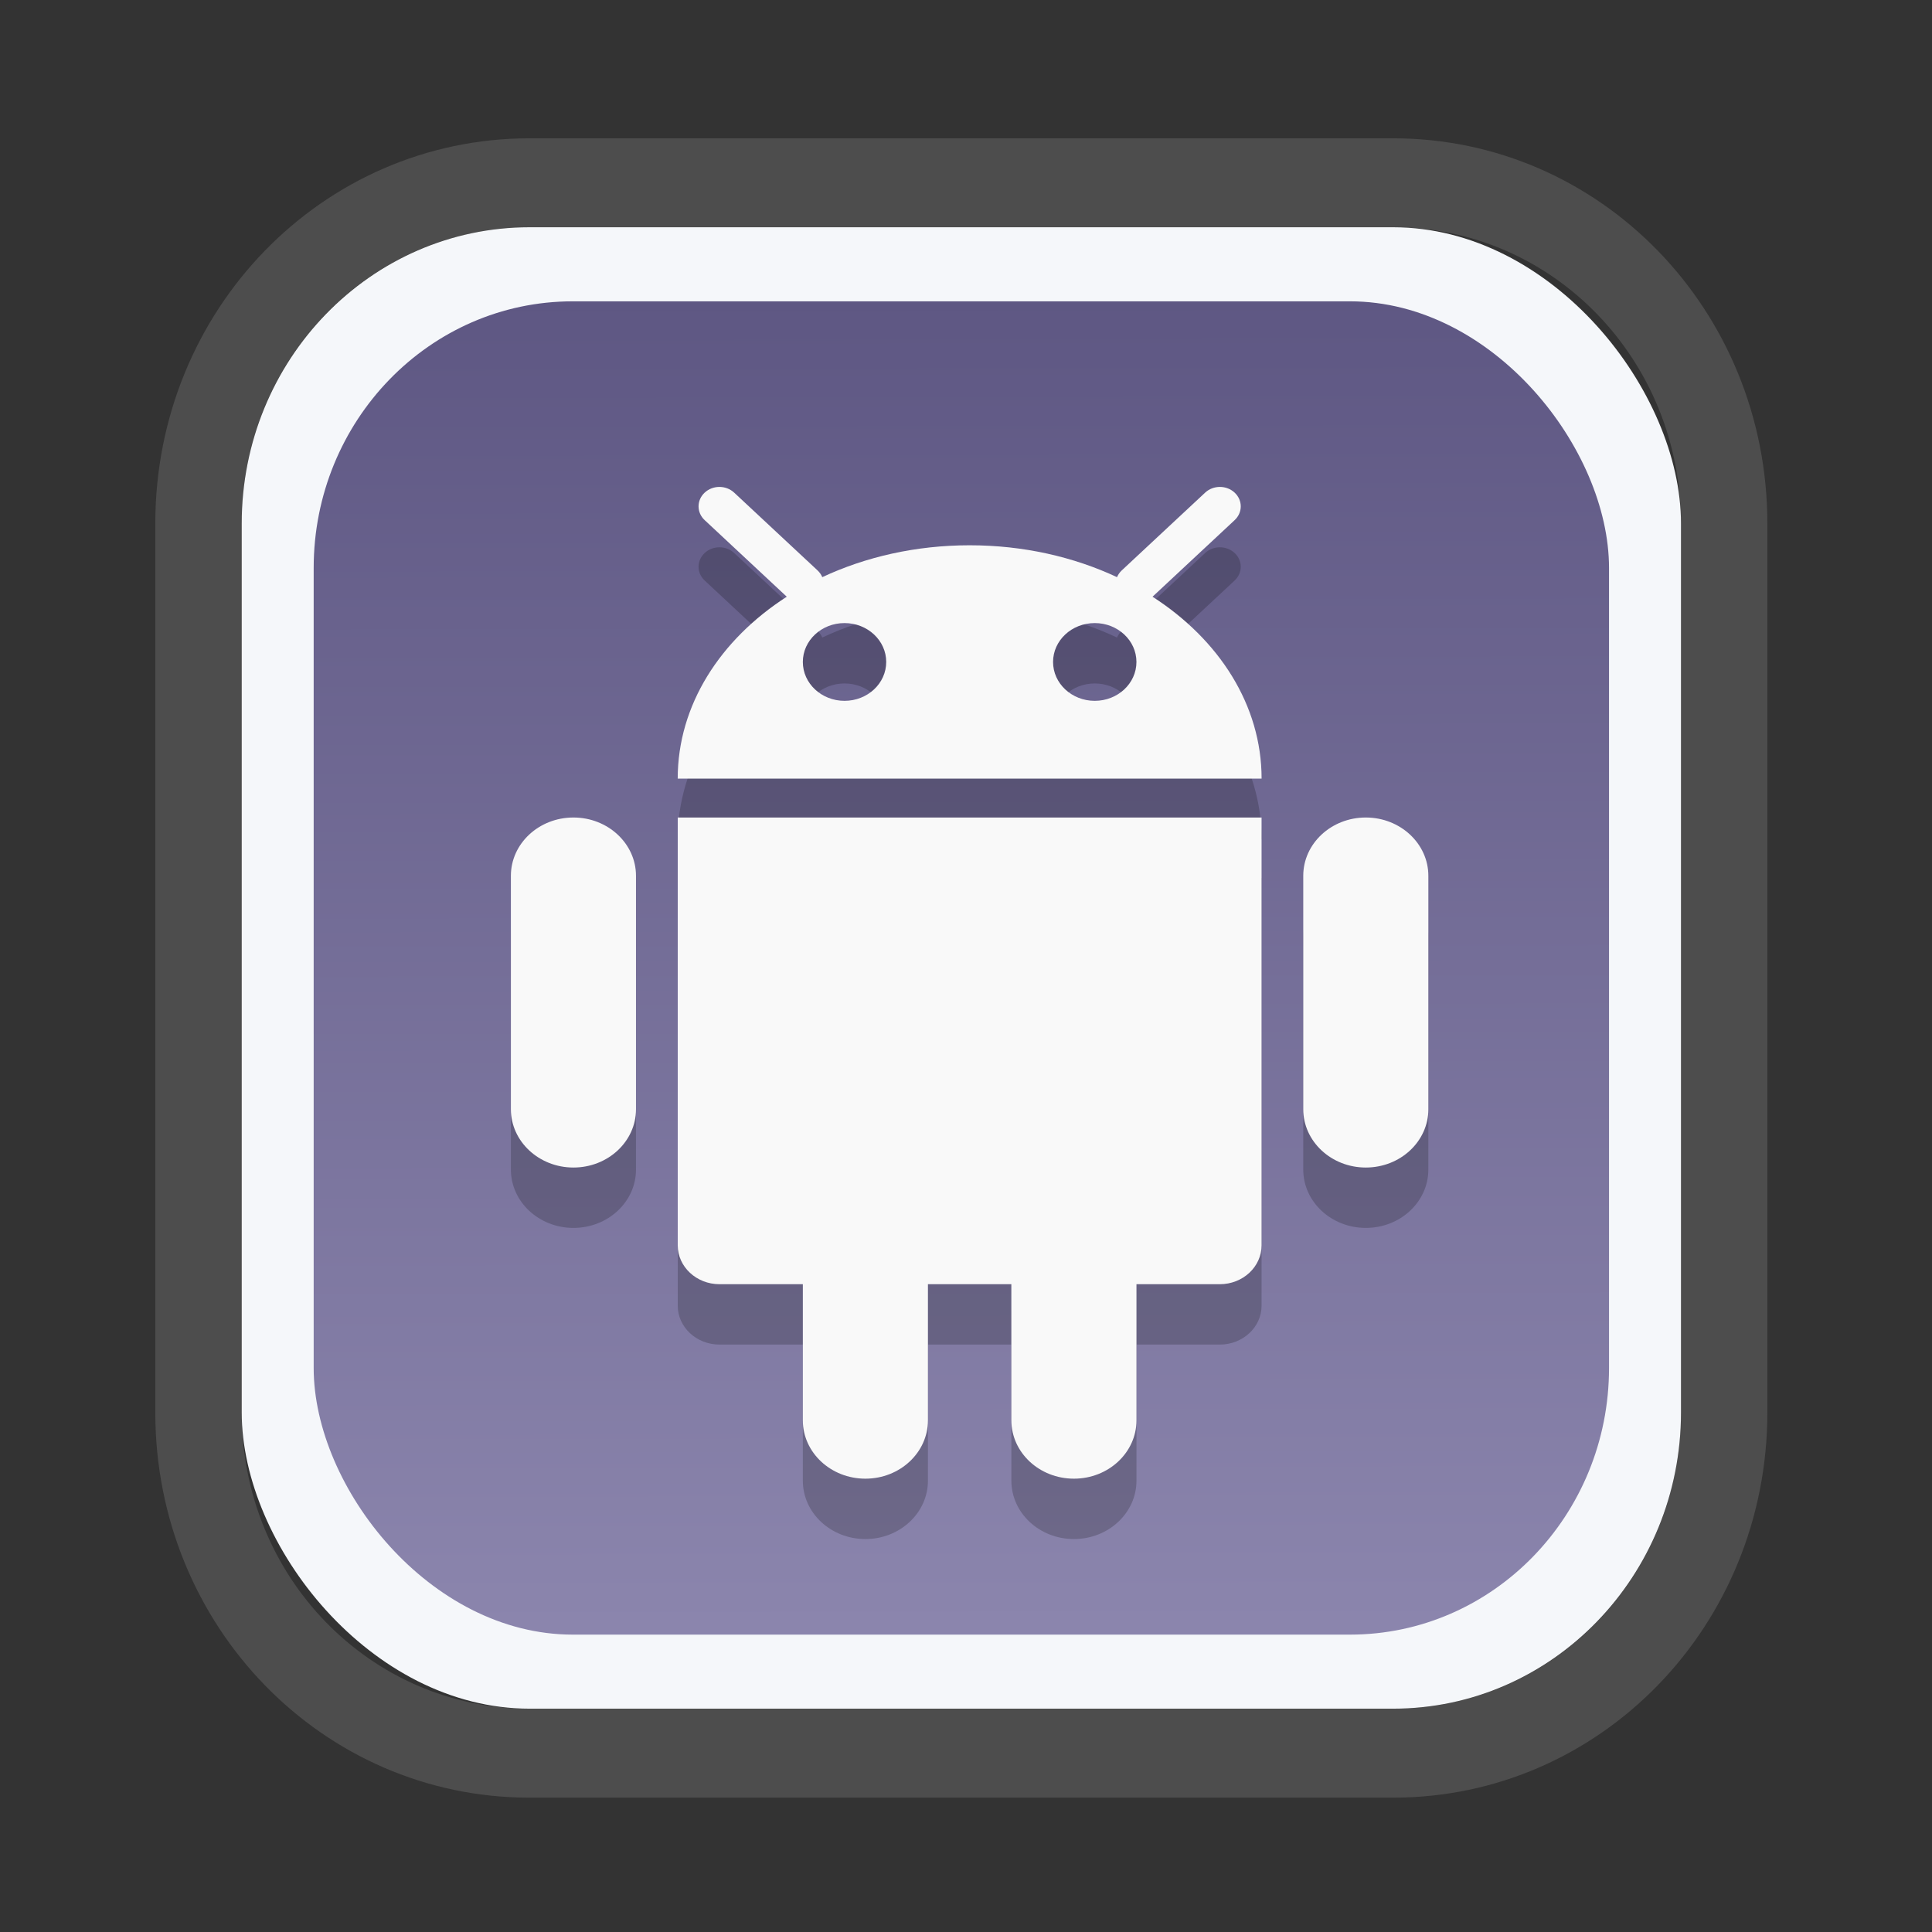 <?xml version="1.0" encoding="UTF-8" standalone="no"?>
<svg
   width="64"
   height="64"
   version="1.1"
   id="svg73"
   sodipodi:docname="application-gzip.svg"
   inkscape:version="1.3.2 (091e20ef0f, 2023-11-25)"
   xmlns:inkscape="http://www.inkscape.org/namespaces/inkscape"
   xmlns:sodipodi="http://sodipodi.sourceforge.net/DTD/sodipodi-0.dtd"
   xmlns:xlink="http://www.w3.org/1999/xlink"
   xmlns="http://www.w3.org/2000/svg"
   xmlns:svg="http://www.w3.org/2000/svg"
   xmlns:rdf="http://www.w3.org/1999/02/22-rdf-syntax-ns#"
   xmlns:cc="http://creativecommons.org/ns#"
   xmlns:dc="http://purl.org/dc/elements/1.1/">
  <rect width="100%" height="100%" fill="#333333" stroke="none"/>
  <sodipodi:namedview
     pagecolor="#f5f7fa"
     bordercolor="#666666"
     borderopacity="1"
     objecttolerance="10"
     gridtolerance="10"
     guidetolerance="10"
     inkscape:pageopacity="0"
     inkscape:pageshadow="2"
     inkscape:window-width="1377"
     inkscape:window-height="886"
     id="namedview75"
     showgrid="false"
     inkscape:zoom="8.8940775"
     inkscape:cx="40.251504"
     inkscape:cy="36.260084"
     inkscape:window-x="198"
     inkscape:window-y="75"
     inkscape:window-maximized="0"
     inkscape:current-layer="svg73"
     inkscape:document-rotation="0"
     inkscape:pagecheckerboard="0"
     inkscape:showpageshadow="2"
     inkscape:deskcolor="#d1d1d1" />
  <defs
     id="defs29">
    <inkscape:path-effect
       effect="powerclip"
       id="path-effect1980"
       is_visible="true"
       lpeversion="1"
       inverse="true"
       flatten="false"
       hide_clip="false"
       message="Use fill-rule evenodd on &lt;b&gt;fill and stroke&lt;/b&gt; dialog if no flatten result after convert clip to paths." />
    <clipPath
       clipPathUnits="userSpaceOnUse"
       id="clipPath1976">
      <rect
         x="9.678"
         y="9.925"
         width="43.343"
         height="44.613"
         rx="8.669"
         ry="8.923"
         fill="url(#linearGradient862)"
         stroke-width="2.968"
         id="rect1978"
         style="display:none;fill:#333333;fill-opacity:1"
         d="m 18.347,9.925 h 26.005 c 4.803,0 8.669,3.98 8.669,8.923 v 26.767 c 0,4.943 -3.866,8.923 -8.669,8.923 h -26.005 c -4.803,0 -8.669,-3.98 -8.669,-8.923 V 18.848 c 0,-4.943 3.866,-8.923 8.669,-8.923 z" />
      <path
         id="lpe_path-effect1980"
         style="fill:#333333;fill-opacity:1"
         class="powerclip"
         d="M 2.076,2.246 H 60.624 V 62.217 H 2.076 Z M 18.347,9.925 c -4.803,0 -8.669,3.98 -8.669,8.923 v 26.767 c 0,4.943 3.866,8.923 8.669,8.923 h 26.005 c 4.803,0 8.669,-3.98 8.669,-8.923 V 18.848 c 0,-4.943 -3.866,-8.923 -8.669,-8.923 z" />
    </clipPath>
    <linearGradient
       id="linearGradient5"
       inkscape:collect="always">
      <stop
         style="stop-color:#5e5783;stop-opacity:1;"
         offset="0"
         id="stop5" />
      <stop
         style="stop-color:#8b85ad;stop-opacity:1;"
         offset="1"
         id="stop6" />
    </linearGradient>
    <linearGradient
       inkscape:collect="always"
       xlink:href="#linearGradient5"
       id="linearGradient3"
       x1="27.706"
       y1="9.804"
       x2="27.779"
       y2="53.878"
       gradientUnits="userSpaceOnUse" />
  </defs>
  <path
     d="m 18.347,7.246 c -6.244,0 -11.271,5.174 -11.271,11.602 v 26.767 c 0,6.427 5.027,11.602 11.271,11.602 h 26.005 c 6.244,0 11.271,-5.174 11.271,-11.602 V 18.848 c 0,-6.427 -5.027,-11.602 -11.271,-11.602 z"
     fill="url(#linearGradient910)"
     stroke-width="3.324"
     id="path33"
     style="fill:#4d4d4d;fill-opacity:1"
     clip-path="url(#clipPath1976)"
     inkscape:path-effect="#path-effect1980"
     inkscape:original-d="m 18.347203,7.2464043 c -6.244452,0 -11.2714308,5.1741617 -11.2714308,11.6016437 v 26.767119 c 0,6.427394 5.0268918,11.601644 11.2714308,11.601644 h 26.005262 c 6.244452,0 11.271431,-5.174161 11.271431,-11.601644 V 18.848048 c 0,-6.427393 -5.026893,-11.6016437 -11.271431,-11.6016437 z"
     transform="matrix(1.1,0,0,1.1,-2.639,-3.389)" />
  <circle
     cx="32.516"
     cy="31.878"
     r="0"
     fill="url(#b)"
     stroke-width="1.571"
     id="circle41"
     style="fill:url(#b)" />
  <g
     aria-label="GZ"
     transform="matrix(1.221,0,0,0.819,0.496,-0.166)"
     id="text93"
     style="font-weight:bold;font-size:11.526px;line-height:1.25;font-family:sans-serif;-inkscape-font-specification:'sans-serif Bold';fill:#f2f2f2;stroke-width:0.288" />
  <rect
     x="8.007"
     y="7.528"
     width="47.678"
     height="49.074"
     rx="9.536"
     ry="9.815"
     fill="url(#linearGradient862)"
     stroke-width="3.264"
     id="rect35-7"
     style="opacity:1;fill:#f5f7fa;fill-opacity:1" />
  <rect
     x="10.391"
     y="9.982"
     width="42.91"
     height="44.167"
     rx="8.582"
     ry="8.834"
     fill="url(#linearGradient862)"
     stroke-width="2.938"
     id="rect35-7-3"
     style="fill:url(#linearGradient3);fill-opacity:1" />
  <path
     fill="#f5f7fa"
     d="m 27.239,21.119 c 1.433,-0.671 3.101,-1.056 4.882,-1.056 1.781,0 3.449,0.385 4.882,1.056 0.034,-0.081 0.086,-0.157 0.156,-0.223 l 2.763,-2.577 c 0.27,-0.252 0.707,-0.252 0.977,0 0.27,0.252 0.27,0.659 0,0.911 l -2.72,2.537 c 2.203,1.417 3.613,3.59 3.613,6.026 H 22.45 c 0,-2.436 1.41,-4.609 3.613,-6.026 l -2.72,-2.537 c -0.27,-0.252 -0.27,-0.659 0,-0.911 0.27,-0.252 0.707,-0.252 0.977,0 l 2.763,2.577 c 0.07,0.066 0.122,0.142 0.156,0.223 z m 6.263,23.422 H 30.739 v 4.509 c 0,1.067 -0.927,1.933 -2.072,1.933 -1.144,0 -2.072,-0.865 -2.072,-1.933 v -4.509 h -2.761 c -0.764,0 -1.383,-0.578 -1.383,-1.288 V 29.081 h 19.34 v 14.172 c 0,0.711 -0.619,1.288 -1.383,1.288 h -2.761 v 4.509 c 0,1.067 -0.927,1.933 -2.072,1.933 -1.144,0 -2.072,-0.865 -2.072,-1.933 z M 16.924,31.012 c 0,-1.066 0.927,-1.931 2.072,-1.931 1.144,0 2.072,0.867 2.072,1.931 v 7.733 c 0,1.066 -0.927,1.931 -2.072,1.931 -1.144,0 -2.072,-0.867 -2.072,-1.931 z m 26.248,0 c 0,-1.066 0.927,-1.931 2.072,-1.931 1.144,0 2.072,0.867 2.072,1.931 v 7.733 c 0,1.066 -0.927,1.931 -2.072,1.931 -1.144,0 -2.072,-0.867 -2.072,-1.931 z M 27.976,25.216 c 0.763,0 1.381,-0.577 1.381,-1.288 0,-0.712 -0.619,-1.288 -1.381,-1.288 -0.763,0 -1.381,0.577 -1.381,1.288 0,0.712 0.619,1.288 1.381,1.288 z m 8.289,0 c 0.763,0 1.381,-0.577 1.381,-1.288 0,-0.712 -0.619,-1.288 -1.381,-1.288 -0.763,0 -1.381,0.577 -1.381,1.288 0,0.712 0.619,1.288 1.381,1.288 z"
     id="path42-3"
     style="fill:#000000;stroke-width:0.167;opacity:0.2" />
  <path
     fill="#f5f7fa"
     d="m 27.239,19.119 c 1.433,-0.671 3.101,-1.056 4.882,-1.056 1.781,0 3.449,0.385 4.882,1.056 0.034,-0.081 0.086,-0.157 0.156,-0.223 l 2.763,-2.577 c 0.27,-0.252 0.707,-0.252 0.977,0 0.27,0.252 0.27,0.659 0,0.911 l -2.72,2.537 c 2.203,1.417 3.613,3.59 3.613,6.026 H 22.45 c 0,-2.436 1.41,-4.609 3.613,-6.026 l -2.72,-2.537 c -0.27,-0.252 -0.27,-0.659 0,-0.911 0.27,-0.252 0.707,-0.252 0.977,0 l 2.763,2.577 c 0.07,0.066 0.122,0.142 0.156,0.223 z m 6.263,23.422 H 30.739 v 4.509 c 0,1.067 -0.927,1.933 -2.072,1.933 -1.144,0 -2.072,-0.865 -2.072,-1.933 v -4.509 h -2.761 c -0.764,0 -1.383,-0.578 -1.383,-1.288 V 27.081 h 19.34 v 14.172 c 0,0.711 -0.619,1.288 -1.383,1.288 h -2.761 v 4.509 c 0,1.067 -0.927,1.933 -2.072,1.933 -1.144,0 -2.072,-0.865 -2.072,-1.933 z M 16.924,29.012 c 0,-1.066 0.927,-1.931 2.072,-1.931 1.144,0 2.072,0.867 2.072,1.931 v 7.733 c 0,1.066 -0.927,1.931 -2.072,1.931 -1.144,0 -2.072,-0.867 -2.072,-1.931 z m 26.248,0 c 0,-1.066 0.927,-1.931 2.072,-1.931 1.144,0 2.072,0.867 2.072,1.931 v 7.733 c 0,1.066 -0.927,1.931 -2.072,1.931 -1.144,0 -2.072,-0.867 -2.072,-1.931 z M 27.976,23.216 c 0.763,0 1.381,-0.577 1.381,-1.288 0,-0.712 -0.619,-1.288 -1.381,-1.288 -0.763,0 -1.381,0.577 -1.381,1.288 0,0.712 0.619,1.288 1.381,1.288 z m 8.289,0 c 0.763,0 1.381,-0.577 1.381,-1.288 0,-0.712 -0.619,-1.288 -1.381,-1.288 -0.763,0 -1.381,0.577 -1.381,1.288 0,0.712 0.619,1.288 1.381,1.288 z"
     id="path42"
     style="fill:#f9f9f9;stroke-width:0.167" />
</svg>
